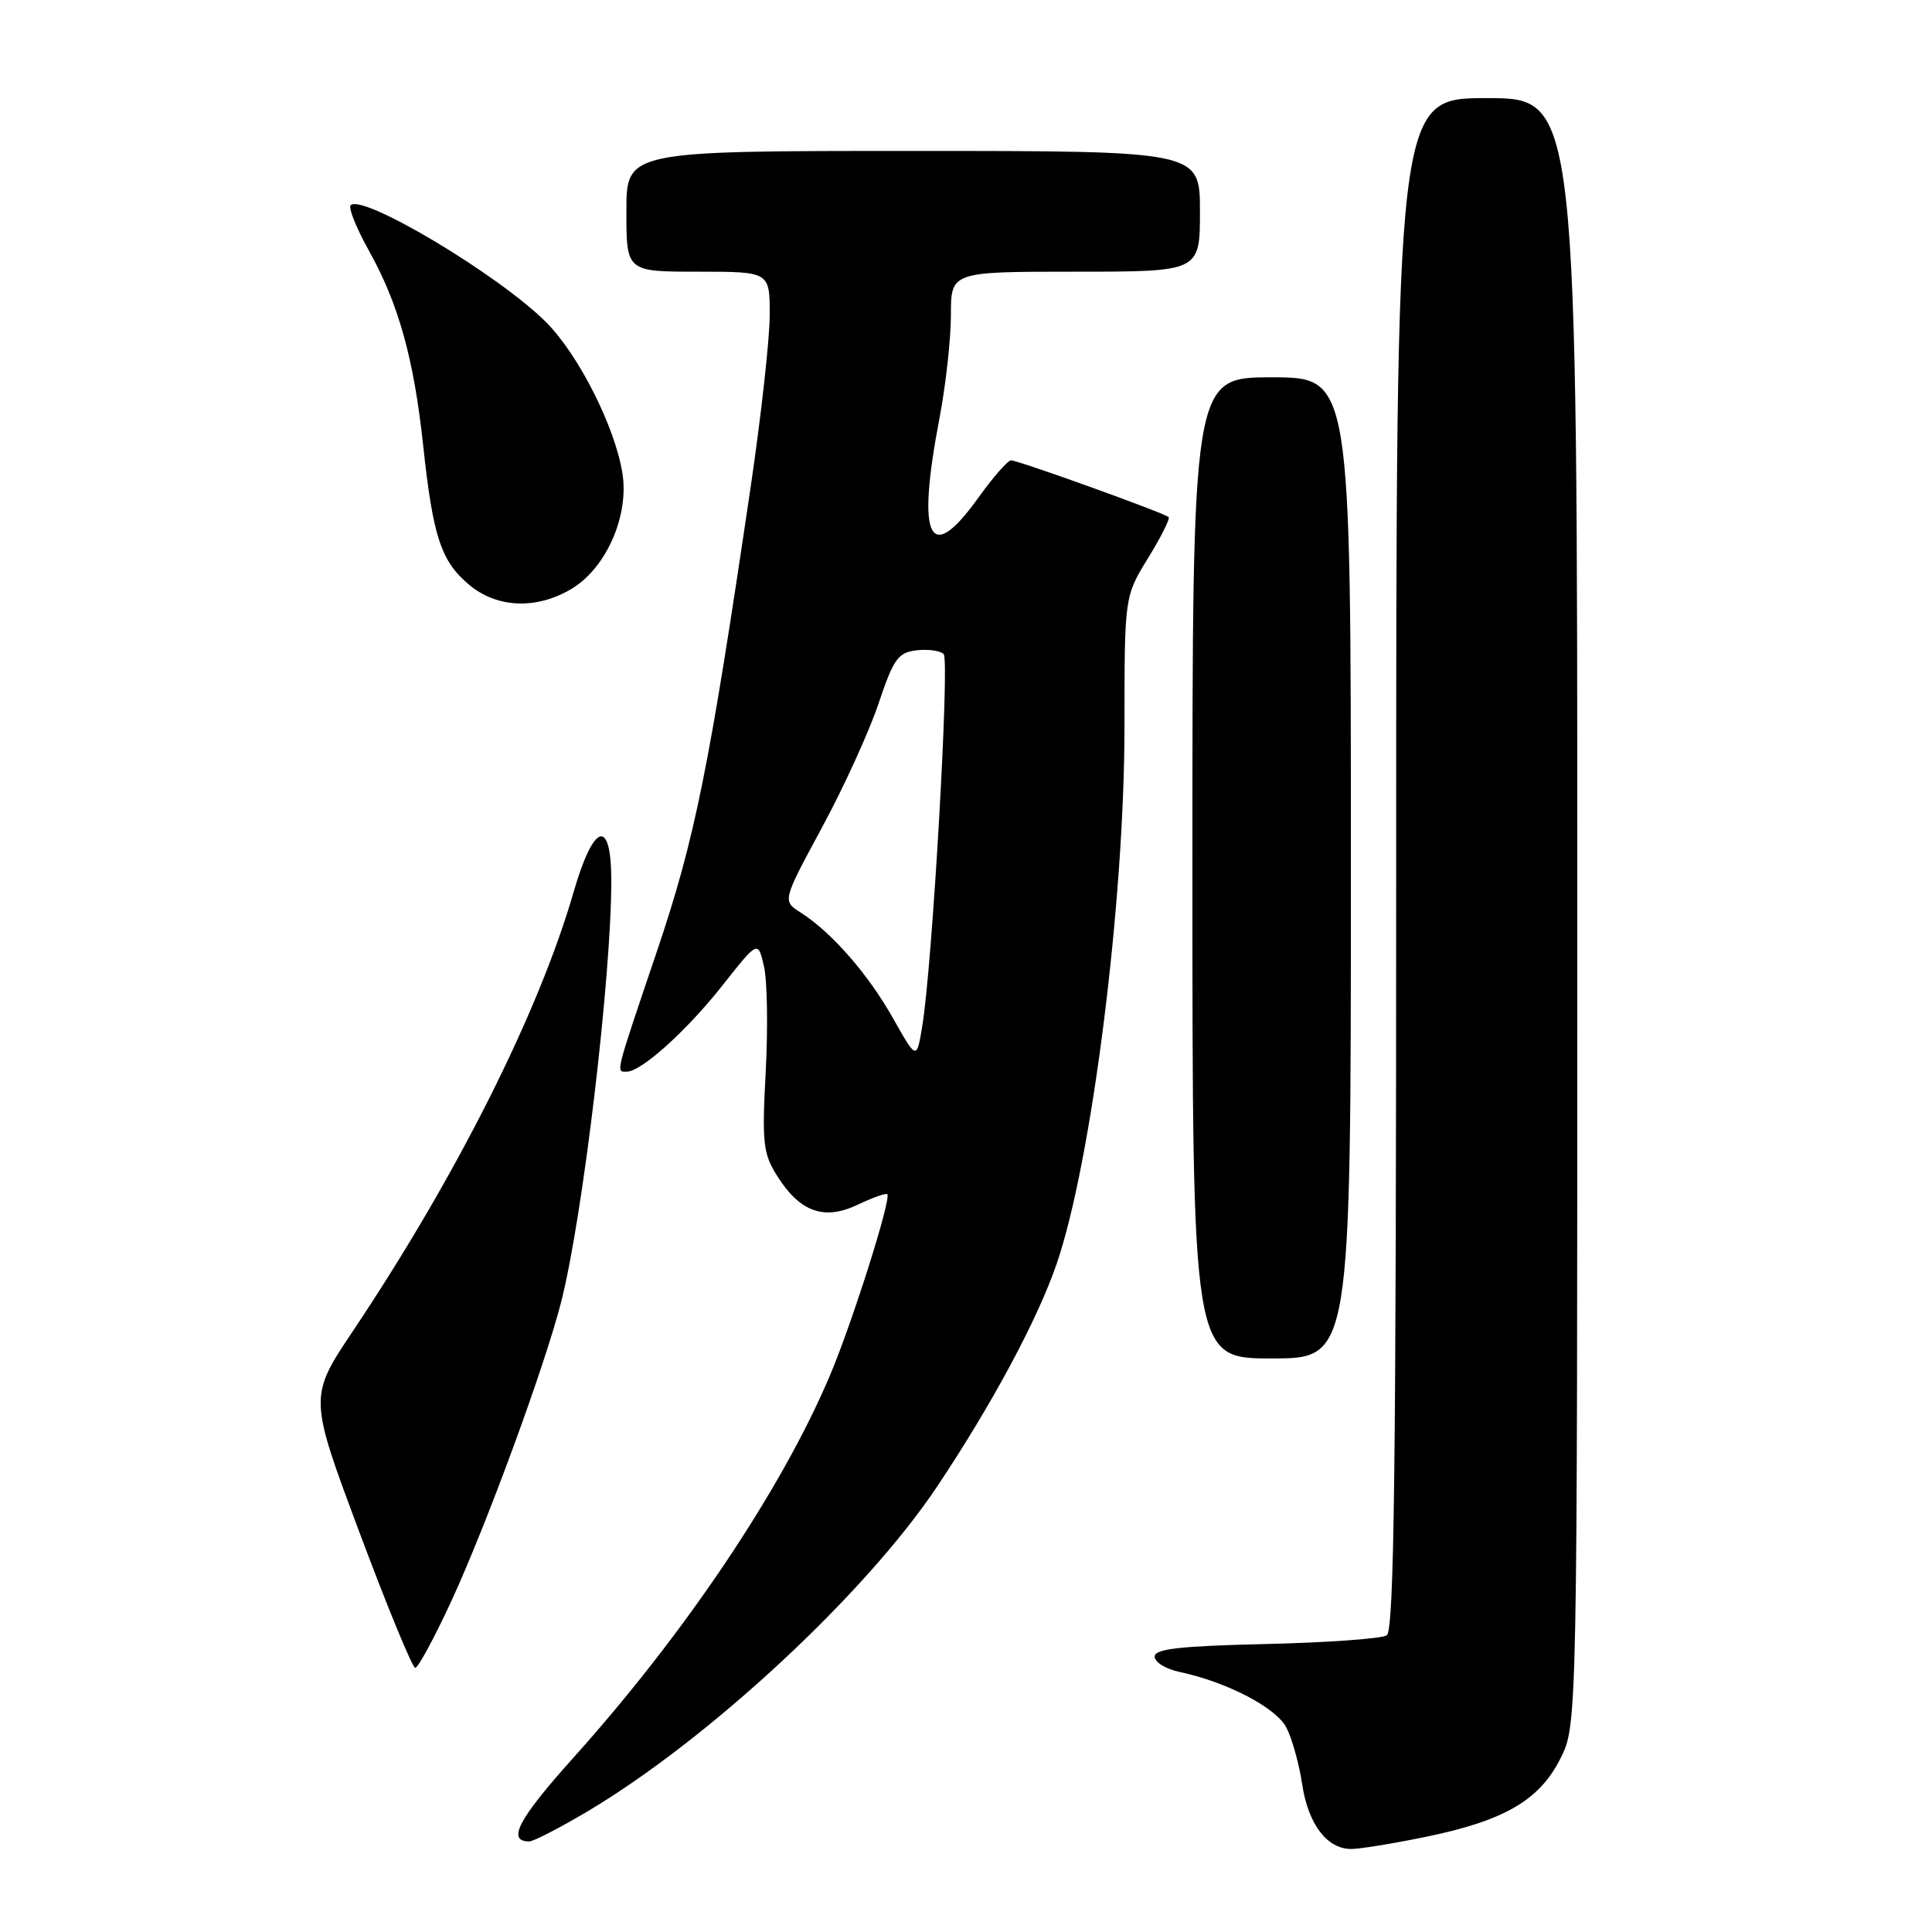 <?xml version="1.0" encoding="UTF-8" standalone="no"?>
<!DOCTYPE svg PUBLIC "-//W3C//DTD SVG 1.1//EN" "http://www.w3.org/Graphics/SVG/1.1/DTD/svg11.dtd" >
<svg xmlns="http://www.w3.org/2000/svg" xmlns:xlink="http://www.w3.org/1999/xlink" version="1.1" viewBox="0 0 256 256">
 <g >
 <path fill="currentColor"
d=" M 188.79 243.42 C 199.29 241.27 203.96 238.57 206.75 233.04 C 209.00 228.58 209.00 228.58 209.00 120.79 C 209.00 13.00 209.00 13.00 197.00 13.00 C 185.00 13.00 185.00 13.00 185.00 114.44 C 185.00 194.50 184.74 216.05 183.75 216.69 C 183.06 217.14 175.86 217.65 167.75 217.84 C 156.32 218.11 153.00 218.48 153.00 219.51 C 153.00 220.24 154.46 221.15 156.25 221.53 C 162.55 222.86 169.08 226.26 170.45 228.91 C 171.20 230.35 172.14 233.72 172.54 236.40 C 173.33 241.70 175.83 245.00 179.04 245.00 C 180.17 245.00 184.55 244.29 188.79 243.42 Z  M 77.83 240.03 C 93.92 230.47 114.69 211.17 124.17 196.98 C 131.45 186.08 137.46 174.88 140.00 167.50 C 144.65 153.99 149.00 119.56 149.00 96.29 C 149.00 79.03 149.00 79.03 152.12 73.96 C 153.83 71.18 155.06 68.73 154.85 68.52 C 154.31 67.98 134.93 61.00 133.97 61.00 C 133.54 61.00 131.57 63.25 129.60 66.00 C 123.12 75.02 121.41 71.46 124.50 55.34 C 125.32 51.03 126.00 44.91 126.00 41.75 C 126.00 36.00 126.00 36.00 142.50 36.00 C 159.00 36.00 159.00 36.00 159.00 28.00 C 159.00 20.00 159.00 20.00 121.00 20.00 C 83.00 20.00 83.00 20.00 83.00 28.00 C 83.00 36.00 83.00 36.00 92.50 36.00 C 102.00 36.00 102.00 36.00 101.99 41.75 C 101.99 44.91 100.85 55.15 99.47 64.50 C 93.94 102.00 92.08 111.17 87.00 126.19 C 81.44 142.62 81.60 142.00 83.05 142.00 C 84.98 142.00 91.00 136.57 95.75 130.55 C 100.44 124.61 100.44 124.61 101.23 128.05 C 101.67 129.95 101.77 136.22 101.46 142.00 C 100.96 151.42 101.11 152.84 102.95 155.77 C 105.97 160.60 109.19 161.76 113.65 159.63 C 115.63 158.69 117.39 158.06 117.57 158.24 C 118.14 158.81 112.94 175.23 109.97 182.26 C 103.58 197.35 90.81 216.38 76.02 232.86 C 68.67 241.04 67.11 244.00 70.13 244.00 C 70.69 244.00 74.15 242.21 77.83 240.03 Z  M 59.76 212.25 C 64.46 202.08 72.14 181.17 74.36 172.50 C 77.21 161.34 81.00 129.55 81.00 116.75 C 81.00 108.28 78.67 108.98 75.99 118.25 C 71.39 134.16 60.49 155.85 46.81 176.30 C 40.92 185.10 40.92 185.10 47.63 203.05 C 51.32 212.92 54.65 221.00 55.02 221.00 C 55.40 221.00 57.53 217.06 59.76 212.25 Z  M 179.00 115.00 C 179.00 50.00 179.00 50.00 168.50 50.00 C 158.00 50.00 158.00 50.00 158.00 115.00 C 158.00 180.00 158.00 180.00 168.50 180.00 C 179.00 180.00 179.00 180.00 179.00 115.00 Z  M 75.82 77.97 C 80.37 75.19 83.38 68.28 82.47 62.68 C 81.48 56.52 76.64 46.97 72.35 42.68 C 66.10 36.43 48.03 25.63 46.46 27.20 C 46.14 27.53 47.21 30.21 48.85 33.15 C 52.81 40.24 54.83 47.48 56.07 59.00 C 57.37 71.13 58.43 74.34 62.14 77.47 C 65.87 80.61 71.17 80.80 75.82 77.97 Z  M 118.31 134.89 C 115.01 129.04 110.17 123.51 106.08 120.91 C 103.67 119.37 103.67 119.37 108.89 109.70 C 111.77 104.38 115.15 96.98 116.40 93.26 C 118.41 87.27 118.99 86.46 121.46 86.17 C 122.99 85.99 124.60 86.22 125.04 86.67 C 125.86 87.52 123.54 127.98 122.20 135.99 C 121.46 140.47 121.46 140.47 118.31 134.89 Z "/>
</g>
</svg>